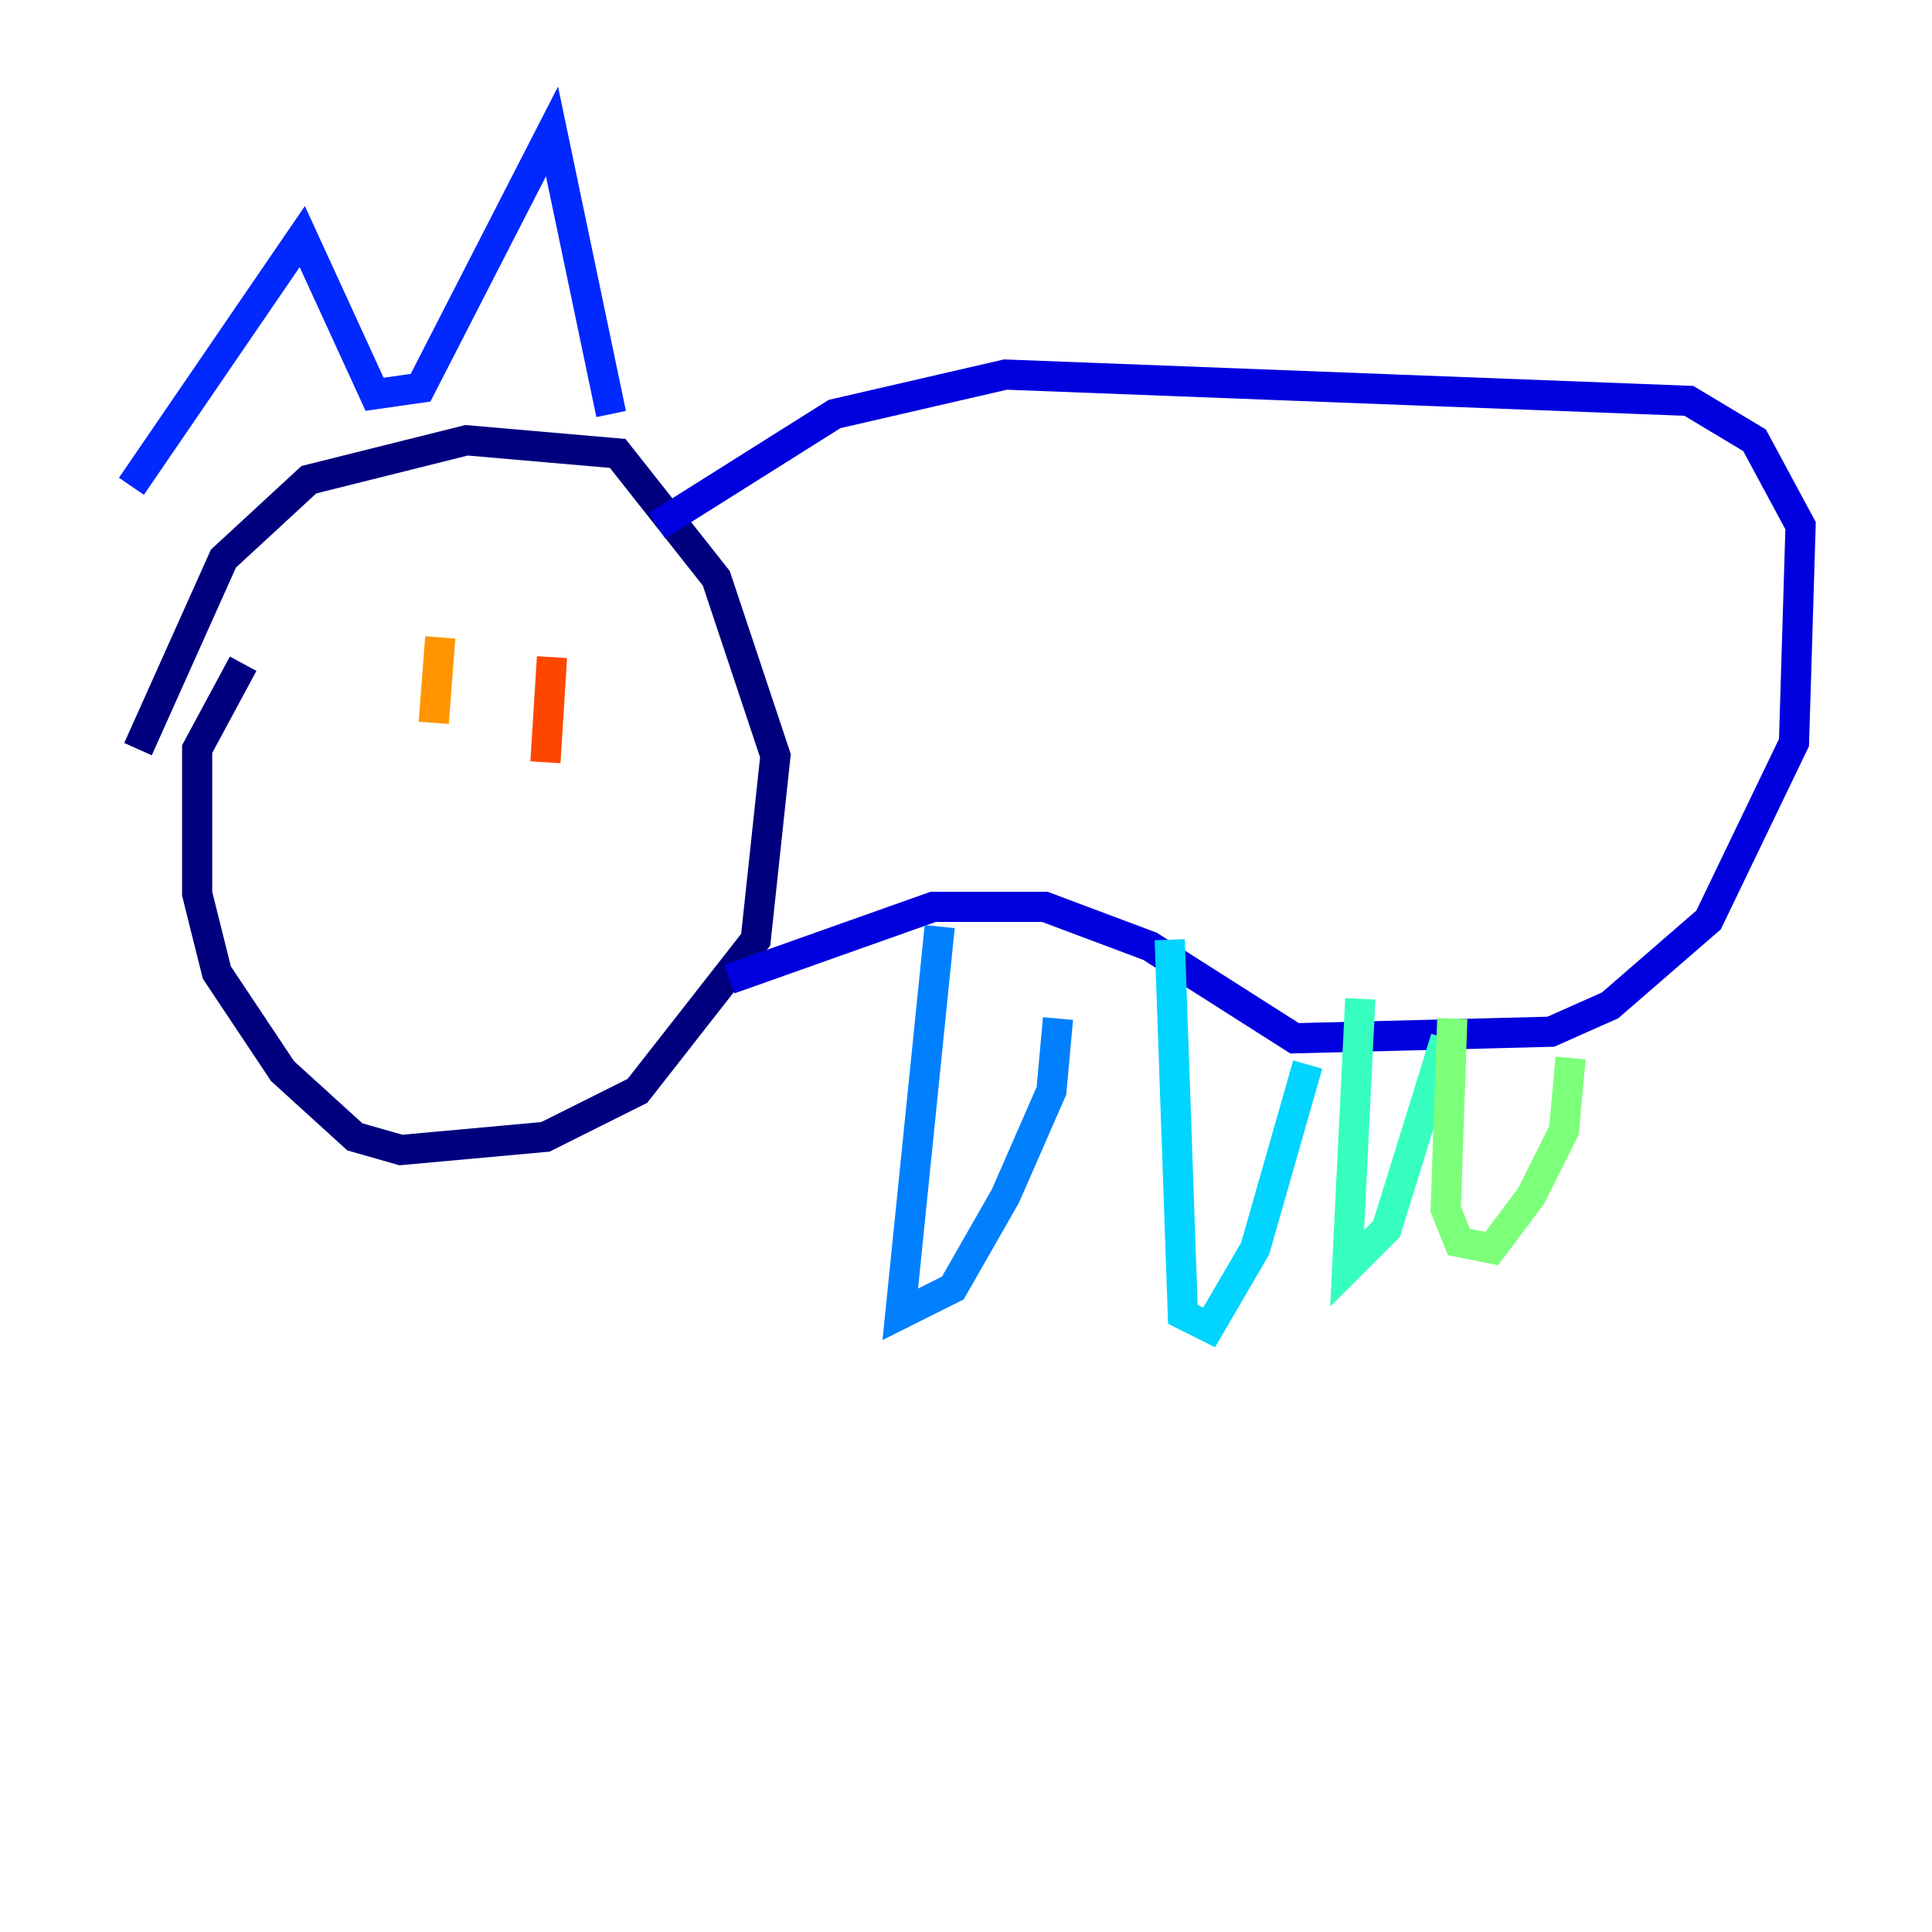 <?xml version="1.0" encoding="utf-8" ?>
<svg baseProfile="tiny" height="128" version="1.2" viewBox="0,0,128,128" width="128" xmlns="http://www.w3.org/2000/svg" xmlns:ev="http://www.w3.org/2001/xml-events" xmlns:xlink="http://www.w3.org/1999/xlink"><defs /><polyline fill="none" points="9.143,49.633 14.803,37.007 20.463,31.782 30.912,29.17 40.925,30.041 47.456,38.313 51.374,50.068 50.068,62.258 42.231,72.272 36.136,75.32 26.558,76.191 23.51,75.32 18.721,70.966 14.367,64.435 13.061,59.211 13.061,49.633 16.109,43.973" stroke="#00007f" stroke-width="2" /><polyline fill="none" points="43.537,34.83 55.292,27.429 66.612,24.816 111.891,26.558 116.245,29.17 119.293,34.83 118.857,49.197 113.197,60.952 106.667,66.612 102.748,68.354 85.769,68.789 76.191,62.694 69.225,60.082 61.823,60.082 48.327,64.871" stroke="#0000de" stroke-width="2" /><polyline fill="none" points="8.707,32.218 20.027,15.674 24.816,26.122 27.864,25.687 36.571,8.707 40.49,27.429" stroke="#0028ff" stroke-width="2" /><polyline fill="none" points="62.258,61.388 59.646,87.075 63.129,85.333 66.612,79.238 69.66,72.272 70.095,67.483" stroke="#0080ff" stroke-width="2" /><polyline fill="none" points="77.497,62.258 78.367,87.075 80.109,87.946 83.156,82.721 86.639,70.531" stroke="#00d4ff" stroke-width="2" /><polyline fill="none" points="90.122,66.177 89.252,84.027 91.864,81.415 95.782,68.789" stroke="#36ffc0" stroke-width="2" /><polyline fill="none" points="96.218,67.483 95.782,80.109 96.653,82.286 98.83,82.721 101.442,79.238 103.619,74.884 104.054,70.095" stroke="#7cff79" stroke-width="2" /><polyline fill="none" points="24.816,43.537 24.816,43.537" stroke="#c0ff36" stroke-width="2" /><polyline fill="none" points="37.007,43.102 37.007,43.102" stroke="#ffe500" stroke-width="2" /><polyline fill="none" points="29.17,42.231 28.735,47.891" stroke="#ff9400" stroke-width="2" /><polyline fill="none" points="36.571,43.537 36.136,50.503" stroke="#ff4600" stroke-width="2" /><polyline fill="none" points="30.041,56.163 30.041,56.163" stroke="#de0000" stroke-width="2" /><polyline fill="none" points="23.075,59.211 23.075,59.211" stroke="#7f0000" stroke-width="2" /></svg>